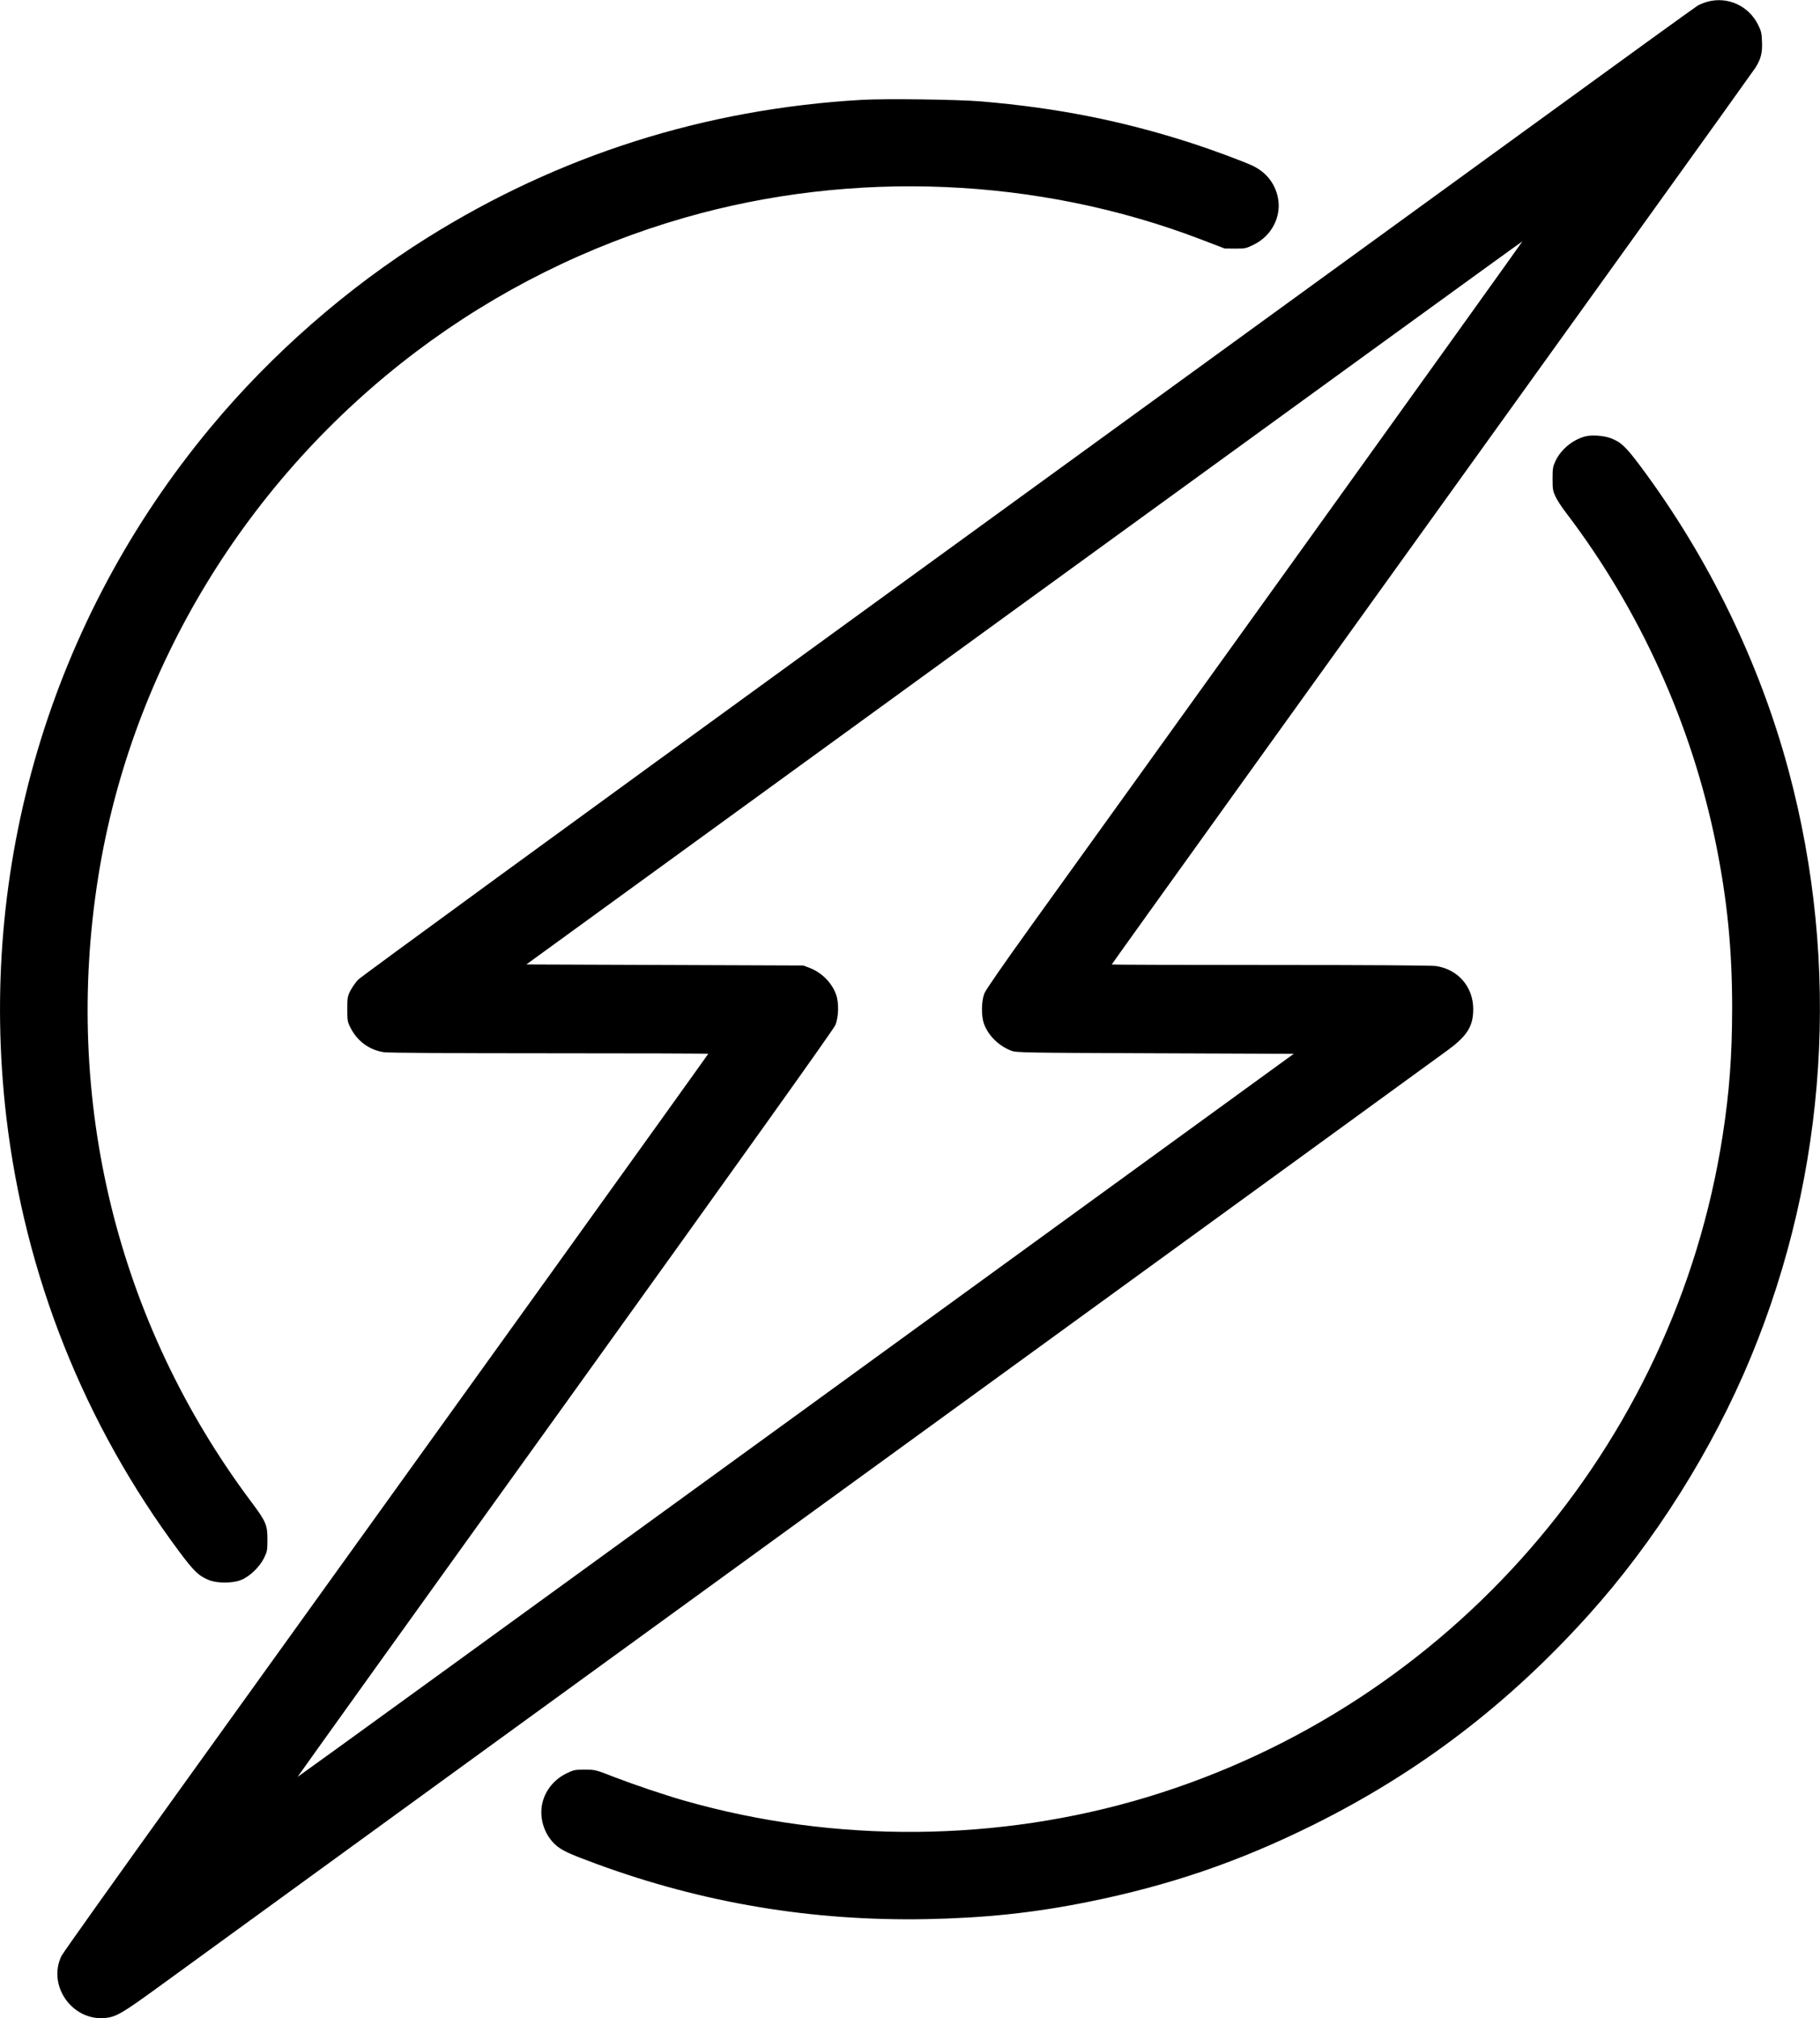 <?xml version="1.0" standalone="no"?>
<!DOCTYPE svg PUBLIC "-//W3C//DTD SVG 20010904//EN"
 "http://www.w3.org/TR/2001/REC-SVG-20010904/DTD/svg10.dtd">
<svg version="1.0" xmlns="http://www.w3.org/2000/svg"
 width="1732pt" height="1920pt" viewBox="0 0 1732 1920"
 preserveAspectRatio="xMidYMid meet">

<g transform="translate(0,1920) scale(0.1,-0.1)"
fill="#000000" stroke="none">
<path d="M16250 19184 c-30 -8 -73 -25 -95 -38 -22 -13 -776 -558 -1675 -1212
-899 -653 -3748 -2721 -6330 -4596 -2777 -2016 -4714 -3429 -4742 -3458 -25
-27 -59 -76 -75 -107 -26 -53 -28 -67 -28 -173 0 -106 2 -120 28 -172 64 -131
182 -218 322 -238 44 -6 637 -10 1578 -10 829 0 1507 -2 1507 -5 0 -5 -2439
-3400 -5022 -6990 -609 -847 -1119 -1563 -1133 -1592 -135 -279 98 -616 410
-591 106 9 162 41 485 275 1440 1047 3684 2677 7596 5517 2530 1837 4651 3378
4714 3425 175 131 230 222 230 381 0 212 -145 379 -355 410 -45 6 -619 10
-1577 10 -830 0 -1508 2 -1508 5 0 5 1941 2707 5003 6965 600 833 1104 1538
1122 1565 52 82 68 143 63 250 -3 79 -8 101 -36 157 -89 182 -289 274 -482
222z m-3881 -5236 c-1167 -1624 -2315 -3221 -2551 -3548 -271 -377 -436 -615
-450 -650 -29 -73 -31 -211 -5 -287 40 -113 142 -214 262 -259 48 -18 112 -19
1369 -24 l1318 -5 -4738 -3441 c-2607 -1893 -4740 -3440 -4742 -3438 -2 1
1143 1598 2545 3547 1690 2352 2556 3565 2572 3604 32 75 36 211 8 290 -39
113 -138 212 -254 256 l-58 22 -1318 5 -1318 5 4738 3441 c2606 1892 4739
3440 4741 3438 2 -1 -952 -1331 -2119 -2956z"/>
<path d="M8200 18250 c-1492 -86 -2878 -526 -4133 -1311 -762 -477 -1482
-1106 -2062 -1804 -1525 -1832 -2223 -4189 -1945 -6560 177 -1505 739 -2918
1643 -4132 144 -193 188 -235 287 -275 79 -31 222 -31 303 1 82 32 177 123
220 210 30 62 32 72 32 176 0 139 -13 170 -160 366 -1273 1704 -1789 3819
-1449 5944 315 1970 1409 3772 3029 4993 763 575 1628 1006 2550 1271 1603
460 3363 386 4910 -205 l230 -88 101 -1 c96 0 103 2 176 38 172 84 266 270
229 449 -29 137 -115 243 -244 303 -98 45 -387 152 -582 215 -655 211 -1274
334 -1995 395 -216 19 -920 28 -1140 15z"/>
<path d="M15080 15047 c-119 -34 -227 -125 -278 -234 -24 -52 -27 -70 -27
-168 0 -100 3 -116 28 -169 15 -33 60 -102 101 -155 701 -920 1196 -2013 1426
-3151 108 -536 154 -1002 154 -1565 -1 -449 -26 -793 -90 -1205 -458 -2962
-2595 -5421 -5470 -6294 -1423 -432 -2983 -444 -4414 -35 -185 53 -470 149
-660 222 -185 72 -185 72 -286 72 -96 0 -103 -2 -176 -37 -112 -56 -193 -153
-224 -270 -37 -141 10 -303 118 -404 59 -56 131 -89 398 -187 1011 -371 2046
-544 3135 -524 562 11 1023 60 1535 163 780 157 1441 383 2150 735 1004 499
1851 1145 2616 1994 629 697 1182 1575 1546 2455 729 1761 856 3729 359 5580
-276 1027 -760 2022 -1404 2887 -145 194 -189 236 -287 274 -68 26 -188 34
-250 16z"/>
</g>
</svg>
